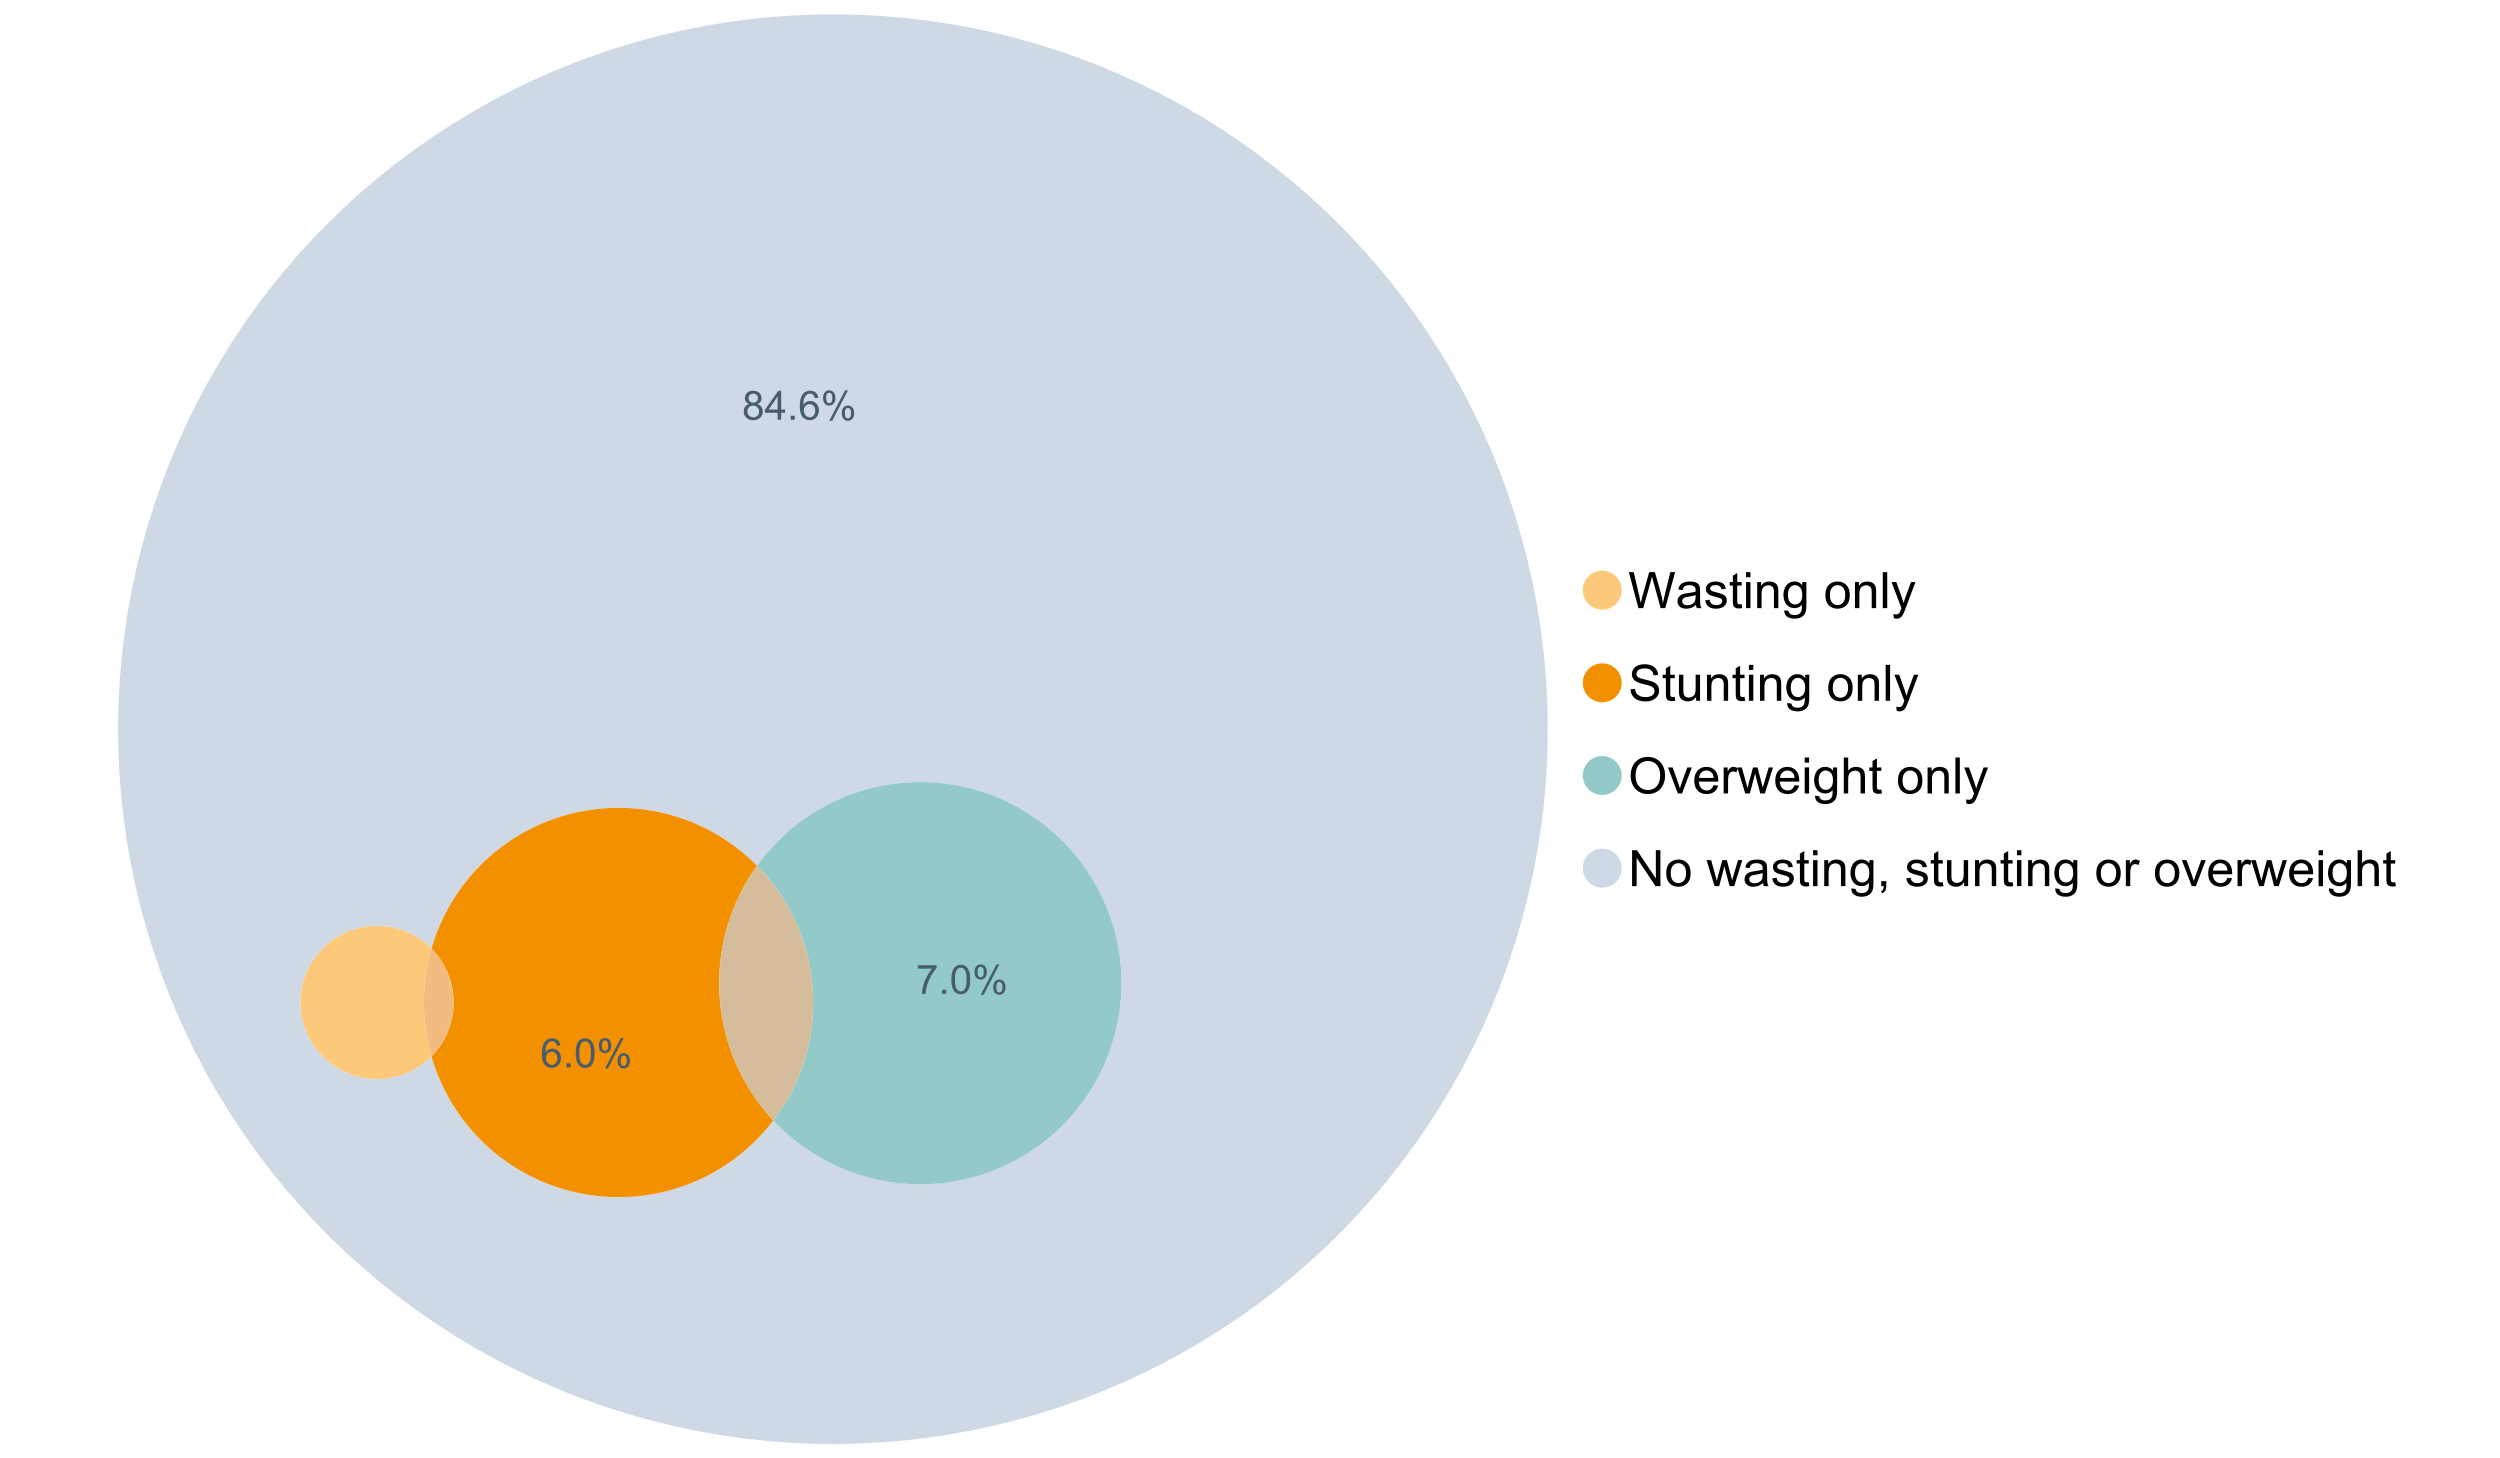 <?xml version="1.0" encoding="UTF-8"?>
<svg xmlns="http://www.w3.org/2000/svg" xmlns:xlink="http://www.w3.org/1999/xlink" width="1234.286pt" height="720pt" viewBox="0 0 1234.286 720" version="1.1">
<defs>
<g>
<symbol overflow="visible" id="glyph0-0">
<path style="stroke:none;" d="M 5.016 0 L 0.305 -17.758 L 2.715 -17.758 L 5.414 -6.117 C 5.703 -4.898 5.953 -3.688 6.164 -2.484 C 6.617 -4.379 6.883 -5.473 6.965 -5.766 L 10.344 -17.758 L 13.18 -17.758 L 15.723 -8.77 C 16.355 -6.539 16.816 -4.445 17.102 -2.484 C 17.324 -3.605 17.621 -4.891 17.988 -6.348 L 20.773 -17.758 L 23.133 -17.758 L 18.266 0 L 16 0 L 12.258 -13.527 C 11.941 -14.656 11.754 -15.352 11.699 -15.613 C 11.512 -14.797 11.34 -14.102 11.18 -13.527 L 7.414 0 Z M 5.016 0 "/>
</symbol>
<symbol overflow="visible" id="glyph0-1">
<path style="stroke:none;" d="M 10.027 -1.586 C 9.215 -0.898 8.438 -0.414 7.695 -0.133 C 6.945 0.148 6.145 0.285 5.293 0.289 C 3.875 0.285 2.789 -0.055 2.031 -0.746 C 1.27 -1.434 0.891 -2.316 0.895 -3.391 C 0.891 -4.02 1.035 -4.594 1.324 -5.117 C 1.613 -5.633 1.988 -6.051 2.453 -6.371 C 2.914 -6.684 3.438 -6.922 4.02 -7.086 C 4.449 -7.195 5.094 -7.305 5.961 -7.414 C 7.715 -7.617 9.012 -7.867 9.848 -8.164 C 9.852 -8.461 9.855 -8.652 9.859 -8.734 C 9.855 -9.621 9.648 -10.246 9.242 -10.609 C 8.68 -11.098 7.852 -11.344 6.758 -11.348 C 5.727 -11.344 4.969 -11.164 4.484 -10.809 C 3.992 -10.445 3.633 -9.809 3.402 -8.902 L 1.273 -9.191 C 1.461 -10.102 1.781 -10.84 2.227 -11.402 C 2.672 -11.965 3.312 -12.395 4.152 -12.699 C 4.992 -12.996 5.965 -13.148 7.074 -13.152 C 8.168 -13.148 9.062 -13.02 9.75 -12.766 C 10.438 -12.504 10.941 -12.18 11.266 -11.789 C 11.586 -11.398 11.812 -10.902 11.941 -10.309 C 12.012 -9.934 12.047 -9.266 12.051 -8.297 L 12.051 -5.391 C 12.047 -3.363 12.094 -2.078 12.191 -1.543 C 12.281 -1.004 12.465 -0.492 12.742 0 L 10.465 0 C 10.238 -0.453 10.09 -0.98 10.027 -1.586 Z M 9.848 -6.457 C 9.055 -6.133 7.867 -5.855 6.285 -5.633 C 5.387 -5.5 4.754 -5.355 4.383 -5.195 C 4.012 -5.031 3.723 -4.793 3.523 -4.484 C 3.32 -4.172 3.223 -3.828 3.223 -3.453 C 3.223 -2.867 3.441 -2.383 3.883 -1.996 C 4.32 -1.609 4.965 -1.418 5.812 -1.418 C 6.652 -1.418 7.398 -1.602 8.055 -1.969 C 8.707 -2.336 9.188 -2.836 9.496 -3.477 C 9.727 -3.965 9.844 -4.691 9.848 -5.656 Z M 9.848 -6.457 "/>
</symbol>
<symbol overflow="visible" id="glyph0-2">
<path style="stroke:none;" d="M 0.762 -3.84 L 2.918 -4.18 C 3.039 -3.312 3.375 -2.652 3.93 -2.191 C 4.48 -1.73 5.254 -1.5 6.25 -1.5 C 7.246 -1.5 7.988 -1.703 8.477 -2.113 C 8.961 -2.52 9.203 -3 9.207 -3.551 C 9.203 -4.043 8.988 -4.43 8.562 -4.711 C 8.258 -4.906 7.516 -5.152 6.336 -5.449 C 4.734 -5.852 3.625 -6.199 3.008 -6.496 C 2.387 -6.789 1.918 -7.199 1.602 -7.723 C 1.281 -8.242 1.125 -8.816 1.125 -9.449 C 1.125 -10.02 1.254 -10.551 1.52 -11.039 C 1.777 -11.527 2.137 -11.934 2.594 -12.258 C 2.93 -12.508 3.391 -12.719 3.977 -12.891 C 4.559 -13.062 5.188 -13.148 5.863 -13.152 C 6.867 -13.148 7.754 -13.004 8.52 -12.715 C 9.281 -12.426 9.844 -12.031 10.207 -11.535 C 10.57 -11.039 10.82 -10.375 10.961 -9.543 L 8.828 -9.254 C 8.73 -9.91 8.449 -10.426 7.988 -10.801 C 7.52 -11.168 6.863 -11.355 6.02 -11.359 C 5.016 -11.355 4.301 -11.191 3.875 -10.863 C 3.445 -10.531 3.234 -10.145 3.234 -9.703 C 3.234 -9.418 3.32 -9.16 3.5 -8.938 C 3.672 -8.699 3.953 -8.508 4.336 -8.355 C 4.555 -8.273 5.195 -8.086 6.262 -7.801 C 7.801 -7.387 8.875 -7.051 9.488 -6.789 C 10.094 -6.523 10.574 -6.141 10.922 -5.645 C 11.27 -5.141 11.441 -4.52 11.445 -3.777 C 11.441 -3.047 11.23 -2.363 10.809 -1.723 C 10.383 -1.082 9.773 -0.586 8.977 -0.234 C 8.176 0.113 7.27 0.285 6.262 0.289 C 4.586 0.285 3.312 -0.059 2.438 -0.75 C 1.562 -1.445 1.004 -2.473 0.762 -3.84 Z M 0.762 -3.84 "/>
</symbol>
<symbol overflow="visible" id="glyph0-3">
<path style="stroke:none;" d="M 6.395 -1.949 L 6.711 -0.023 C 6.094 0.102 5.547 0.164 5.062 0.168 C 4.27 0.164 3.652 0.043 3.219 -0.207 C 2.781 -0.453 2.477 -0.781 2.301 -1.191 C 2.121 -1.598 2.031 -2.457 2.035 -3.766 L 2.035 -11.168 L 0.438 -11.168 L 0.438 -12.863 L 2.035 -12.863 L 2.035 -16.047 L 4.203 -17.355 L 4.203 -12.863 L 6.395 -12.863 L 6.395 -11.168 L 4.203 -11.168 L 4.203 -3.645 C 4.199 -3.023 4.238 -2.621 4.316 -2.445 C 4.391 -2.266 4.516 -2.125 4.691 -2.023 C 4.863 -1.914 5.113 -1.863 5.438 -1.867 C 5.68 -1.863 5.996 -1.891 6.395 -1.949 Z M 6.395 -1.949 "/>
</symbol>
<symbol overflow="visible" id="glyph0-4">
<path style="stroke:none;" d="M 1.648 -15.25 L 1.648 -17.758 L 3.828 -17.758 L 3.828 -15.25 Z M 1.648 0 L 1.648 -12.863 L 3.828 -12.863 L 3.828 0 Z M 1.648 0 "/>
</symbol>
<symbol overflow="visible" id="glyph0-5">
<path style="stroke:none;" d="M 1.637 0 L 1.637 -12.863 L 3.598 -12.863 L 3.598 -11.035 C 4.543 -12.441 5.906 -13.148 7.691 -13.152 C 8.465 -13.148 9.176 -13.008 9.828 -12.734 C 10.477 -12.453 10.965 -12.09 11.289 -11.637 C 11.609 -11.184 11.836 -10.645 11.965 -10.027 C 12.043 -9.621 12.082 -8.918 12.086 -7.91 L 12.086 0 L 9.906 0 L 9.906 -7.824 C 9.902 -8.707 9.816 -9.371 9.652 -9.816 C 9.48 -10.254 9.18 -10.605 8.75 -10.871 C 8.312 -11.129 7.809 -11.262 7.23 -11.266 C 6.301 -11.262 5.5 -10.965 4.828 -10.379 C 4.152 -9.785 3.812 -8.668 3.816 -7.023 L 3.816 0 Z M 1.637 0 "/>
</symbol>
<symbol overflow="visible" id="glyph0-6">
<path style="stroke:none;" d="M 1.234 1.066 L 3.355 1.379 C 3.441 2.031 3.688 2.508 4.094 2.809 C 4.633 3.207 5.371 3.41 6.309 3.414 C 7.316 3.41 8.098 3.207 8.648 2.809 C 9.195 2.402 9.566 1.84 9.762 1.113 C 9.875 0.668 9.926 -0.262 9.918 -1.684 C 8.965 -0.559 7.777 0 6.359 0 C 4.586 0 3.219 -0.637 2.254 -1.914 C 1.281 -3.188 0.797 -4.719 0.801 -6.504 C 0.797 -7.73 1.02 -8.859 1.465 -9.898 C 1.91 -10.934 2.555 -11.738 3.398 -12.305 C 4.242 -12.867 5.23 -13.148 6.371 -13.152 C 7.887 -13.148 9.141 -12.535 10.125 -11.312 L 10.125 -12.863 L 12.137 -12.863 L 12.137 -1.742 C 12.133 0.258 11.93 1.672 11.523 2.512 C 11.113 3.344 10.469 4.004 9.586 4.492 C 8.703 4.973 7.613 5.215 6.324 5.219 C 4.785 5.215 3.547 4.871 2.602 4.184 C 1.656 3.492 1.199 2.453 1.234 1.066 Z M 3.039 -6.66 C 3.035 -4.969 3.371 -3.738 4.043 -2.965 C 4.715 -2.191 5.555 -1.805 6.566 -1.805 C 7.562 -1.805 8.402 -2.188 9.082 -2.961 C 9.762 -3.727 10.102 -4.938 10.102 -6.59 C 10.102 -8.16 9.75 -9.348 9.055 -10.148 C 8.352 -10.945 7.512 -11.344 6.527 -11.348 C 5.559 -11.344 4.734 -10.949 4.055 -10.168 C 3.375 -9.379 3.035 -8.211 3.039 -6.66 Z M 3.039 -6.66 "/>
</symbol>
<symbol overflow="visible" id="glyph0-7">
<path style="stroke:none;" d=""/>
</symbol>
<symbol overflow="visible" id="glyph0-8">
<path style="stroke:none;" d="M 0.824 -6.43 C 0.82 -8.809 1.48 -10.574 2.809 -11.723 C 3.91 -12.672 5.262 -13.148 6.855 -13.152 C 8.621 -13.148 10.066 -12.57 11.191 -11.414 C 12.312 -10.254 12.871 -8.652 12.875 -6.613 C 12.871 -4.953 12.625 -3.652 12.129 -2.707 C 11.633 -1.758 10.91 -1.02 9.961 -0.496 C 9.012 0.027 7.977 0.285 6.855 0.289 C 5.055 0.285 3.598 -0.289 2.488 -1.441 C 1.375 -2.594 0.82 -4.254 0.824 -6.43 Z M 3.062 -6.43 C 3.059 -4.781 3.418 -3.551 4.141 -2.73 C 4.855 -1.91 5.762 -1.5 6.855 -1.5 C 7.934 -1.5 8.832 -1.91 9.555 -2.734 C 10.27 -3.559 10.629 -4.816 10.633 -6.504 C 10.629 -8.094 10.266 -9.297 9.547 -10.117 C 8.82 -10.934 7.926 -11.344 6.855 -11.348 C 5.762 -11.344 4.855 -10.938 4.141 -10.125 C 3.418 -9.309 3.059 -8.074 3.062 -6.43 Z M 3.062 -6.43 "/>
</symbol>
<symbol overflow="visible" id="glyph0-9">
<path style="stroke:none;" d="M 1.586 0 L 1.586 -17.758 L 3.766 -17.758 L 3.766 0 Z M 1.586 0 "/>
</symbol>
<symbol overflow="visible" id="glyph0-10">
<path style="stroke:none;" d="M 1.539 4.953 L 1.297 2.906 C 1.77 3.035 2.188 3.098 2.543 3.102 C 3.027 3.098 3.414 3.02 3.703 2.859 C 3.992 2.695 4.23 2.469 4.422 2.18 C 4.555 1.961 4.777 1.418 5.086 0.559 C 5.125 0.434 5.188 0.258 5.281 0.023 L 0.398 -12.863 L 2.75 -12.863 L 5.426 -5.414 C 5.77 -4.469 6.078 -3.473 6.359 -2.434 C 6.605 -3.434 6.906 -4.414 7.254 -5.367 L 10.004 -12.863 L 12.184 -12.863 L 7.293 0.219 C 6.766 1.625 6.355 2.598 6.066 3.137 C 5.676 3.852 5.234 4.379 4.734 4.715 C 4.234 5.047 3.637 5.215 2.941 5.219 C 2.52 5.215 2.051 5.125 1.539 4.953 Z M 1.539 4.953 "/>
</symbol>
<symbol overflow="visible" id="glyph0-11">
<path style="stroke:none;" d="M 1.113 -5.703 L 3.332 -5.898 C 3.434 -5.008 3.676 -4.277 4.062 -3.711 C 4.445 -3.141 5.043 -2.684 5.852 -2.332 C 6.656 -1.98 7.562 -1.805 8.574 -1.805 C 9.465 -1.805 10.258 -1.938 10.949 -2.203 C 11.633 -2.469 12.145 -2.832 12.48 -3.301 C 12.816 -3.762 12.984 -4.27 12.984 -4.82 C 12.984 -5.375 12.82 -5.859 12.5 -6.277 C 12.172 -6.691 11.641 -7.043 10.902 -7.328 C 10.422 -7.512 9.367 -7.801 7.738 -8.191 C 6.105 -8.582 4.965 -8.949 4.312 -9.301 C 3.461 -9.742 2.828 -10.293 2.414 -10.953 C 2 -11.609 1.793 -12.348 1.793 -13.164 C 1.793 -14.059 2.047 -14.898 2.555 -15.68 C 3.062 -16.457 3.805 -17.047 4.785 -17.453 C 5.758 -17.855 6.844 -18.059 8.043 -18.059 C 9.355 -18.059 10.516 -17.844 11.523 -17.422 C 12.527 -16.996 13.301 -16.375 13.844 -15.551 C 14.383 -14.727 14.672 -13.793 14.715 -12.754 L 12.465 -12.586 C 12.34 -13.707 11.93 -14.555 11.234 -15.129 C 10.531 -15.699 9.5 -15.984 8.141 -15.988 C 6.715 -15.984 5.68 -15.723 5.031 -15.207 C 4.379 -14.684 4.055 -14.059 4.059 -13.324 C 4.055 -12.684 4.285 -12.156 4.746 -11.75 C 5.199 -11.336 6.379 -10.914 8.289 -10.484 C 10.199 -10.047 11.512 -9.672 12.223 -9.352 C 13.254 -8.875 14.016 -8.27 14.508 -7.539 C 15 -6.809 15.246 -5.969 15.25 -5.016 C 15.246 -4.07 14.977 -3.18 14.438 -2.344 C 13.895 -1.508 13.117 -0.855 12.105 -0.391 C 11.09 0.074 9.949 0.305 8.684 0.305 C 7.074 0.305 5.727 0.07 4.645 -0.398 C 3.555 -0.867 2.703 -1.57 2.09 -2.512 C 1.469 -3.453 1.145 -4.516 1.113 -5.703 Z M 1.113 -5.703 "/>
</symbol>
<symbol overflow="visible" id="glyph0-12">
<path style="stroke:none;" d="M 10.066 0 L 10.066 -1.891 C 9.062 -0.438 7.699 0.285 5.984 0.289 C 5.219 0.285 4.512 0.145 3.855 -0.145 C 3.199 -0.434 2.711 -0.801 2.391 -1.242 C 2.07 -1.68 1.844 -2.219 1.719 -2.859 C 1.625 -3.285 1.582 -3.961 1.586 -4.895 L 1.586 -12.863 L 3.766 -12.863 L 3.766 -5.73 C 3.762 -4.59 3.805 -3.82 3.898 -3.426 C 4.031 -2.852 4.324 -2.402 4.77 -2.074 C 5.215 -1.746 5.762 -1.582 6.418 -1.586 C 7.07 -1.582 7.688 -1.75 8.262 -2.09 C 8.832 -2.422 9.234 -2.879 9.477 -3.457 C 9.711 -4.035 9.832 -4.871 9.836 -5.973 L 9.836 -12.863 L 12.016 -12.863 L 12.016 0 Z M 10.066 0 "/>
</symbol>
<symbol overflow="visible" id="glyph0-13">
<path style="stroke:none;" d="M 1.199 -8.648 C 1.195 -11.594 1.984 -13.898 3.57 -15.57 C 5.148 -17.234 7.195 -18.07 9.703 -18.07 C 11.34 -18.07 12.816 -17.676 14.133 -16.895 C 15.449 -16.109 16.453 -15.02 17.145 -13.621 C 17.832 -12.219 18.176 -10.629 18.18 -8.855 C 18.176 -7.051 17.812 -5.441 17.09 -4.02 C 16.359 -2.598 15.328 -1.52 14 -0.793 C 12.664 -0.059 11.23 0.305 9.691 0.305 C 8.02 0.305 6.523 -0.098 5.207 -0.906 C 3.891 -1.715 2.895 -2.816 2.215 -4.215 C 1.535 -5.605 1.195 -7.086 1.199 -8.648 Z M 3.621 -8.613 C 3.621 -6.473 4.195 -4.785 5.348 -3.555 C 6.496 -2.32 7.938 -1.703 9.676 -1.707 C 11.441 -1.703 12.898 -2.324 14.043 -3.57 C 15.184 -4.812 15.754 -6.578 15.758 -8.867 C 15.754 -10.309 15.512 -11.57 15.023 -12.652 C 14.535 -13.727 13.82 -14.562 12.879 -15.156 C 11.938 -15.746 10.883 -16.043 9.715 -16.047 C 8.051 -16.043 6.617 -15.473 5.418 -14.332 C 4.219 -13.191 3.621 -11.285 3.621 -8.613 Z M 3.621 -8.613 "/>
</symbol>
<symbol overflow="visible" id="glyph0-14">
<path style="stroke:none;" d="M 5.207 0 L 0.316 -12.863 L 2.617 -12.863 L 5.379 -5.16 C 5.676 -4.328 5.949 -3.465 6.203 -2.566 C 6.395 -3.246 6.664 -4.062 7.012 -5.016 L 9.871 -12.863 L 12.113 -12.863 L 7.242 0 Z M 5.207 0 "/>
</symbol>
<symbol overflow="visible" id="glyph0-15">
<path style="stroke:none;" d="M 10.441 -4.141 L 12.695 -3.863 C 12.336 -2.543 11.676 -1.523 10.719 -0.801 C 9.754 -0.074 8.527 0.285 7.039 0.289 C 5.152 0.285 3.66 -0.289 2.562 -1.445 C 1.457 -2.602 0.906 -4.227 0.91 -6.324 C 0.906 -8.484 1.465 -10.164 2.578 -11.359 C 3.691 -12.551 5.137 -13.148 6.914 -13.152 C 8.633 -13.148 10.035 -12.562 11.129 -11.395 C 12.215 -10.223 12.762 -8.578 12.766 -6.457 C 12.762 -6.324 12.758 -6.129 12.754 -5.875 L 3.16 -5.875 C 3.238 -4.457 3.641 -3.375 4.359 -2.625 C 5.078 -1.875 5.973 -1.5 7.051 -1.5 C 7.848 -1.5 8.531 -1.707 9.098 -2.129 C 9.66 -2.547 10.109 -3.219 10.441 -4.141 Z M 3.281 -7.668 L 10.465 -7.668 C 10.367 -8.746 10.09 -9.559 9.641 -10.102 C 8.941 -10.938 8.043 -11.355 6.941 -11.359 C 5.938 -11.355 5.094 -11.02 4.414 -10.355 C 3.727 -9.684 3.352 -8.789 3.281 -7.668 Z M 3.281 -7.668 "/>
</symbol>
<symbol overflow="visible" id="glyph0-16">
<path style="stroke:none;" d="M 1.609 0 L 1.609 -12.863 L 3.574 -12.863 L 3.574 -10.914 C 4.074 -11.824 4.535 -12.426 4.961 -12.715 C 5.383 -13.004 5.848 -13.148 6.359 -13.152 C 7.09 -13.148 7.836 -12.914 8.598 -12.453 L 7.848 -10.43 C 7.312 -10.742 6.781 -10.898 6.25 -10.902 C 5.77 -10.898 5.34 -10.754 4.965 -10.469 C 4.582 -10.18 4.312 -9.781 4.156 -9.277 C 3.91 -8.496 3.789 -7.648 3.793 -6.734 L 3.793 0 Z M 1.609 0 "/>
</symbol>
<symbol overflow="visible" id="glyph0-17">
<path style="stroke:none;" d="M 4.008 0 L 0.074 -12.863 L 2.324 -12.863 L 4.371 -5.438 L 5.137 -2.676 C 5.164 -2.812 5.387 -3.695 5.801 -5.328 L 7.848 -12.863 L 10.09 -12.863 L 12.016 -5.402 L 12.656 -2.941 L 13.395 -5.426 L 15.602 -12.863 L 17.719 -12.863 L 13.699 0 L 11.434 0 L 9.387 -7.703 L 8.891 -9.895 L 6.285 0 Z M 4.008 0 "/>
</symbol>
<symbol overflow="visible" id="glyph0-18">
<path style="stroke:none;" d="M 1.637 0 L 1.637 -17.758 L 3.816 -17.758 L 3.816 -11.387 C 4.828 -12.559 6.113 -13.148 7.668 -13.152 C 8.617 -13.148 9.445 -12.961 10.148 -12.59 C 10.852 -12.211 11.352 -11.691 11.656 -11.031 C 11.957 -10.367 12.109 -9.406 12.113 -8.152 L 12.113 0 L 9.934 0 L 9.934 -8.152 C 9.93 -9.238 9.695 -10.031 9.223 -10.531 C 8.75 -11.023 8.082 -11.273 7.219 -11.277 C 6.57 -11.273 5.961 -11.105 5.395 -10.773 C 4.824 -10.434 4.418 -9.98 4.18 -9.41 C 3.934 -8.836 3.812 -8.043 3.816 -7.039 L 3.816 0 Z M 1.637 0 "/>
</symbol>
<symbol overflow="visible" id="glyph0-19">
<path style="stroke:none;" d="M 1.891 0 L 1.891 -17.758 L 4.301 -17.758 L 13.625 -3.816 L 13.625 -17.758 L 15.879 -17.758 L 15.879 0 L 13.469 0 L 4.141 -13.953 L 4.141 0 Z M 1.891 0 "/>
</symbol>
<symbol overflow="visible" id="glyph0-20">
<path style="stroke:none;" d="M 2.203 0 L 2.203 -2.484 L 4.688 -2.484 L 4.688 0 C 4.688 0.91 4.523 1.645 4.203 2.207 C 3.875 2.766 3.363 3.199 2.664 3.512 L 2.059 2.578 C 2.516 2.375 2.855 2.078 3.074 1.688 C 3.289 1.297 3.41 0.734 3.441 0 Z M 2.203 0 "/>
</symbol>
<symbol overflow="visible" id="glyph1-0">
<path style="stroke:none;" d="M 3.523 -7.742 C 2.793 -8.004 2.254 -8.383 1.906 -8.879 C 1.555 -9.371 1.383 -9.965 1.383 -10.652 C 1.383 -11.691 1.754 -12.562 2.5 -13.273 C 3.246 -13.977 4.242 -14.332 5.484 -14.336 C 6.727 -14.332 7.727 -13.969 8.492 -13.25 C 9.25 -12.523 9.633 -11.645 9.633 -10.605 C 9.633 -9.941 9.457 -9.363 9.109 -8.875 C 8.762 -8.383 8.234 -8.004 7.527 -7.742 C 8.402 -7.453 9.07 -6.992 9.527 -6.359 C 9.984 -5.719 10.211 -4.961 10.215 -4.082 C 10.211 -2.859 9.781 -1.832 8.918 -1.004 C 8.055 -0.172 6.918 0.238 5.512 0.242 C 4.102 0.238 2.965 -0.176 2.102 -1.008 C 1.238 -1.84 0.809 -2.879 0.809 -4.129 C 0.809 -5.055 1.043 -5.832 1.512 -6.461 C 1.98 -7.086 2.648 -7.512 3.523 -7.742 Z M 3.176 -10.711 C 3.176 -10.035 3.391 -9.48 3.828 -9.055 C 4.258 -8.625 4.824 -8.414 5.523 -8.414 C 6.195 -8.414 6.746 -8.625 7.18 -9.051 C 7.609 -9.477 7.828 -9.996 7.828 -10.613 C 7.828 -11.254 7.605 -11.797 7.16 -12.234 C 6.715 -12.672 6.16 -12.891 5.504 -12.895 C 4.832 -12.891 4.277 -12.676 3.836 -12.25 C 3.395 -11.82 3.176 -11.309 3.176 -10.711 Z M 2.609 -4.121 C 2.605 -3.617 2.727 -3.133 2.965 -2.668 C 3.199 -2.199 3.551 -1.84 4.02 -1.582 C 4.488 -1.324 4.992 -1.195 5.531 -1.199 C 6.367 -1.195 7.059 -1.465 7.605 -2.004 C 8.148 -2.543 8.418 -3.227 8.422 -4.062 C 8.418 -4.902 8.137 -5.602 7.578 -6.156 C 7.016 -6.707 6.316 -6.984 5.473 -6.984 C 4.645 -6.984 3.961 -6.711 3.422 -6.164 C 2.879 -5.617 2.605 -4.934 2.609 -4.121 Z M 2.609 -4.121 "/>
</symbol>
<symbol overflow="visible" id="glyph1-1">
<path style="stroke:none;" d="M 6.445 0 L 6.445 -3.418 L 0.254 -3.418 L 0.254 -5.023 L 6.77 -14.277 L 8.199 -14.277 L 8.199 -5.023 L 10.129 -5.023 L 10.129 -3.418 L 8.199 -3.418 L 8.199 0 Z M 6.445 -5.023 L 6.445 -11.461 L 1.977 -5.023 Z M 6.445 -5.023 "/>
</symbol>
<symbol overflow="visible" id="glyph1-2">
<path style="stroke:none;" d="M 1.812 0 L 1.812 -1.996 L 3.809 -1.996 L 3.809 0 Z M 1.812 0 "/>
</symbol>
<symbol overflow="visible" id="glyph1-3">
<path style="stroke:none;" d="M 9.922 -10.781 L 8.18 -10.645 C 8.023 -11.328 7.801 -11.828 7.52 -12.145 C 7.043 -12.641 6.461 -12.891 5.766 -12.895 C 5.203 -12.891 4.711 -12.734 4.293 -12.426 C 3.742 -12.023 3.309 -11.438 2.988 -10.664 C 2.668 -9.891 2.5 -8.789 2.492 -7.363 C 2.91 -8.004 3.426 -8.48 4.039 -8.793 C 4.648 -9.102 5.289 -9.258 5.961 -9.262 C 7.125 -9.258 8.121 -8.828 8.941 -7.969 C 9.762 -7.109 10.172 -5.996 10.176 -4.637 C 10.172 -3.738 9.98 -2.906 9.598 -2.137 C 9.211 -1.367 8.68 -0.777 8.004 -0.371 C 7.328 0.039 6.562 0.238 5.707 0.242 C 4.246 0.238 3.055 -0.293 2.133 -1.367 C 1.211 -2.438 0.75 -4.211 0.75 -6.68 C 0.75 -9.438 1.258 -11.441 2.277 -12.699 C 3.164 -13.785 4.363 -14.332 5.871 -14.336 C 6.996 -14.332 7.914 -14.016 8.633 -13.391 C 9.348 -12.758 9.777 -11.891 9.922 -10.781 Z M 2.766 -4.625 C 2.766 -4.016 2.891 -3.438 3.148 -2.891 C 3.402 -2.336 3.762 -1.918 4.227 -1.633 C 4.684 -1.34 5.168 -1.195 5.676 -1.199 C 6.414 -1.195 7.051 -1.492 7.586 -2.094 C 8.117 -2.688 8.383 -3.5 8.387 -4.527 C 8.383 -5.512 8.121 -6.289 7.598 -6.859 C 7.07 -7.426 6.406 -7.711 5.609 -7.711 C 4.812 -7.711 4.141 -7.426 3.594 -6.859 C 3.039 -6.289 2.766 -5.543 2.766 -4.625 Z M 2.766 -4.625 "/>
</symbol>
<symbol overflow="visible" id="glyph1-4">
<path style="stroke:none;" d="M 1.16 -10.848 C 1.16 -11.863 1.414 -12.73 1.93 -13.449 C 2.438 -14.16 3.184 -14.52 4.16 -14.52 C 5.055 -14.52 5.793 -14.199 6.383 -13.559 C 6.969 -12.918 7.266 -11.977 7.266 -10.742 C 7.266 -9.531 6.969 -8.602 6.375 -7.949 C 5.781 -7.297 5.047 -6.973 4.18 -6.973 C 3.312 -6.973 2.594 -7.293 2.02 -7.938 C 1.445 -8.578 1.16 -9.547 1.16 -10.848 Z M 4.207 -13.312 C 3.77 -13.312 3.406 -13.121 3.121 -12.746 C 2.828 -12.367 2.684 -11.676 2.688 -10.672 C 2.684 -9.754 2.828 -9.109 3.125 -8.738 C 3.414 -8.363 3.777 -8.18 4.207 -8.18 C 4.648 -8.18 5.012 -8.367 5.301 -8.742 C 5.586 -9.117 5.73 -9.805 5.734 -10.809 C 5.73 -11.727 5.586 -12.375 5.297 -12.75 C 5.004 -13.125 4.641 -13.312 4.207 -13.312 Z M 4.215 0.527 L 12.027 -14.52 L 13.449 -14.52 L 5.668 0.527 Z M 10.391 -3.352 C 10.387 -4.375 10.645 -5.242 11.16 -5.953 C 11.672 -6.664 12.418 -7.02 13.398 -7.02 C 14.293 -7.02 15.035 -6.699 15.625 -6.059 C 16.211 -5.418 16.504 -4.477 16.508 -3.242 C 16.504 -2.031 16.207 -1.102 15.613 -0.449 C 15.016 0.203 14.281 0.527 13.41 0.527 C 12.543 0.527 11.824 0.207 11.25 -0.441 C 10.676 -1.082 10.387 -2.055 10.391 -3.352 Z M 13.449 -5.812 C 13.004 -5.812 12.641 -5.621 12.352 -5.246 C 12.062 -4.867 11.918 -4.18 11.918 -3.176 C 11.918 -2.266 12.062 -1.621 12.355 -1.246 C 12.648 -0.867 13.008 -0.68 13.438 -0.684 C 13.883 -0.68 14.254 -0.867 14.543 -1.246 C 14.832 -1.621 14.977 -2.309 14.977 -3.312 C 14.977 -4.23 14.828 -4.879 14.539 -5.254 C 14.242 -5.625 13.879 -5.812 13.449 -5.812 Z M 13.449 -5.812 "/>
</symbol>
<symbol overflow="visible" id="glyph1-5">
<path style="stroke:none;" d="M 0.828 -7.039 C 0.824 -8.727 1 -10.086 1.348 -11.117 C 1.695 -12.141 2.211 -12.934 2.898 -13.496 C 3.582 -14.051 4.445 -14.332 5.484 -14.336 C 6.25 -14.332 6.922 -14.176 7.5 -13.871 C 8.078 -13.559 8.555 -13.117 8.93 -12.539 C 9.305 -11.957 9.598 -11.246 9.816 -10.414 C 10.027 -9.578 10.137 -8.453 10.137 -7.039 C 10.137 -5.359 9.965 -4.008 9.621 -2.984 C 9.277 -1.953 8.762 -1.16 8.078 -0.598 C 7.391 -0.039 6.527 0.238 5.484 0.242 C 4.105 0.238 3.023 -0.25 2.238 -1.238 C 1.297 -2.422 0.824 -4.355 0.828 -7.039 Z M 2.629 -7.039 C 2.625 -4.691 2.898 -3.133 3.449 -2.359 C 3.996 -1.582 4.676 -1.195 5.484 -1.199 C 6.289 -1.195 6.965 -1.586 7.512 -2.367 C 8.059 -3.145 8.332 -4.699 8.336 -7.039 C 8.332 -9.387 8.059 -10.949 7.512 -11.723 C 6.965 -12.492 6.281 -12.879 5.465 -12.883 C 4.656 -12.879 4.012 -12.539 3.535 -11.863 C 2.926 -10.988 2.625 -9.379 2.629 -7.039 Z M 2.629 -7.039 "/>
</symbol>
<symbol overflow="visible" id="glyph1-6">
<path style="stroke:none;" d="M 0.945 -12.406 L 0.945 -14.09 L 10.188 -14.09 L 10.188 -12.727 C 9.277 -11.758 8.375 -10.473 7.484 -8.871 C 6.586 -7.266 5.898 -5.617 5.414 -3.926 C 5.062 -2.73 4.836 -1.422 4.742 0 L 2.941 0 C 2.957 -1.121 3.176 -2.477 3.602 -4.07 C 4.02 -5.66 4.625 -7.195 5.418 -8.672 C 6.203 -10.148 7.043 -11.391 7.938 -12.406 Z M 0.945 -12.406 "/>
</symbol>
</g>
</defs>
<g id="surface61320">
<path style=" stroke:none;fill-rule:nonzero;fill:rgb(98.824%,78.824%,47.843%);fill-opacity:1;" d="M 800.672 291.367 C 800.672 296.676 796.367 300.98 791.059 300.98 C 785.75 300.98 781.445 296.676 781.445 291.367 C 781.445 286.055 785.75 281.75 791.059 281.75 C 796.367 281.75 800.672 286.055 800.672 291.367 "/>
<g style="fill:rgb(0%,0%,0%);fill-opacity:1;">
  <use xlink:href="#glyph0-0" x="803.891" y="300.242"/>
  <use xlink:href="#glyph0-1" x="827.303" y="300.242"/>
  <use xlink:href="#glyph0-2" x="841.099" y="300.242"/>
  <use xlink:href="#glyph0-3" x="853.502" y="300.242"/>
  <use xlink:href="#glyph0-4" x="860.394" y="300.242"/>
  <use xlink:href="#glyph0-5" x="865.905" y="300.242"/>
  <use xlink:href="#glyph0-6" x="879.7" y="300.242"/>
  <use xlink:href="#glyph0-7" x="893.496" y="300.242"/>
  <use xlink:href="#glyph0-8" x="900.388" y="300.242"/>
  <use xlink:href="#glyph0-5" x="914.183" y="300.242"/>
  <use xlink:href="#glyph0-9" x="927.979" y="300.242"/>
  <use xlink:href="#glyph0-10" x="933.49" y="300.242"/>
</g>
<path style=" stroke:none;fill-rule:nonzero;fill:rgb(95.294%,56.471%,0%);fill-opacity:1;" d="M 800.672 337.121 C 800.672 342.434 796.367 346.738 791.059 346.738 C 785.75 346.738 781.445 342.434 781.445 337.121 C 781.445 331.812 785.75 327.508 791.059 327.508 C 796.367 327.508 800.672 331.812 800.672 337.121 "/>
<g style="fill:rgb(0%,0%,0%);fill-opacity:1;">
  <use xlink:href="#glyph0-11" x="803.891" y="346"/>
  <use xlink:href="#glyph0-3" x="820.436" y="346"/>
  <use xlink:href="#glyph0-12" x="827.328" y="346"/>
  <use xlink:href="#glyph0-5" x="841.123" y="346"/>
  <use xlink:href="#glyph0-3" x="854.919" y="346"/>
  <use xlink:href="#glyph0-4" x="861.811" y="346"/>
  <use xlink:href="#glyph0-5" x="867.322" y="346"/>
  <use xlink:href="#glyph0-6" x="881.117" y="346"/>
  <use xlink:href="#glyph0-7" x="894.913" y="346"/>
  <use xlink:href="#glyph0-8" x="901.805" y="346"/>
  <use xlink:href="#glyph0-5" x="915.6" y="346"/>
  <use xlink:href="#glyph0-9" x="929.396" y="346"/>
  <use xlink:href="#glyph0-10" x="934.907" y="346"/>
</g>
<path style=" stroke:none;fill-rule:nonzero;fill:rgb(57.647%,79.216%,78.824%);fill-opacity:1;" d="M 800.672 382.879 C 800.672 388.188 796.367 392.492 791.059 392.492 C 785.75 392.492 781.445 388.188 781.445 382.879 C 781.445 377.566 785.75 373.262 791.059 373.262 C 796.367 373.262 800.672 377.566 800.672 382.879 "/>
<g style="fill:rgb(0%,0%,0%);fill-opacity:1;">
  <use xlink:href="#glyph0-13" x="803.891" y="391.758"/>
  <use xlink:href="#glyph0-14" x="823.185" y="391.758"/>
  <use xlink:href="#glyph0-15" x="835.588" y="391.758"/>
  <use xlink:href="#glyph0-16" x="849.384" y="391.758"/>
  <use xlink:href="#glyph0-17" x="857.644" y="391.758"/>
  <use xlink:href="#glyph0-15" x="875.558" y="391.758"/>
  <use xlink:href="#glyph0-4" x="889.354" y="391.758"/>
  <use xlink:href="#glyph0-6" x="894.865" y="391.758"/>
  <use xlink:href="#glyph0-18" x="908.66" y="391.758"/>
  <use xlink:href="#glyph0-3" x="922.456" y="391.758"/>
  <use xlink:href="#glyph0-7" x="929.348" y="391.758"/>
  <use xlink:href="#glyph0-8" x="936.239" y="391.758"/>
  <use xlink:href="#glyph0-5" x="950.035" y="391.758"/>
  <use xlink:href="#glyph0-9" x="963.831" y="391.758"/>
  <use xlink:href="#glyph0-10" x="969.342" y="391.758"/>
</g>
<path style=" stroke:none;fill-rule:nonzero;fill:rgb(81.176%,85.098%,89.804%);fill-opacity:1;" d="M 800.672 428.633 C 800.672 433.945 796.367 438.25 791.059 438.25 C 785.75 438.25 781.445 433.945 781.445 428.633 C 781.445 423.324 785.75 419.02 791.059 419.02 C 796.367 419.02 800.672 423.324 800.672 428.633 "/>
<g style="fill:rgb(0%,0%,0%);fill-opacity:1;">
  <use xlink:href="#glyph0-19" x="803.891" y="437.512"/>
  <use xlink:href="#glyph0-8" x="821.804" y="437.512"/>
  <use xlink:href="#glyph0-7" x="835.6" y="437.512"/>
  <use xlink:href="#glyph0-17" x="842.492" y="437.512"/>
  <use xlink:href="#glyph0-1" x="860.406" y="437.512"/>
  <use xlink:href="#glyph0-2" x="874.201" y="437.512"/>
  <use xlink:href="#glyph0-3" x="886.604" y="437.512"/>
  <use xlink:href="#glyph0-4" x="893.496" y="437.512"/>
  <use xlink:href="#glyph0-5" x="899.007" y="437.512"/>
  <use xlink:href="#glyph0-6" x="912.803" y="437.512"/>
  <use xlink:href="#glyph0-20" x="926.598" y="437.512"/>
  <use xlink:href="#glyph0-7" x="933.49" y="437.512"/>
  <use xlink:href="#glyph0-2" x="940.382" y="437.512"/>
  <use xlink:href="#glyph0-3" x="952.785" y="437.512"/>
  <use xlink:href="#glyph0-12" x="959.676" y="437.512"/>
  <use xlink:href="#glyph0-5" x="973.472" y="437.512"/>
  <use xlink:href="#glyph0-3" x="987.268" y="437.512"/>
  <use xlink:href="#glyph0-4" x="994.159" y="437.512"/>
  <use xlink:href="#glyph0-5" x="999.67" y="437.512"/>
  <use xlink:href="#glyph0-6" x="1013.466" y="437.512"/>
  <use xlink:href="#glyph0-7" x="1027.262" y="437.512"/>
  <use xlink:href="#glyph0-8" x="1034.154" y="437.512"/>
  <use xlink:href="#glyph0-16" x="1047.949" y="437.512"/>
  <use xlink:href="#glyph0-7" x="1056.21" y="437.512"/>
  <use xlink:href="#glyph0-8" x="1063.101" y="437.512"/>
  <use xlink:href="#glyph0-14" x="1076.897" y="437.512"/>
  <use xlink:href="#glyph0-15" x="1089.3" y="437.512"/>
  <use xlink:href="#glyph0-16" x="1103.096" y="437.512"/>
  <use xlink:href="#glyph0-17" x="1111.356" y="437.512"/>
  <use xlink:href="#glyph0-15" x="1129.27" y="437.512"/>
  <use xlink:href="#glyph0-4" x="1143.065" y="437.512"/>
  <use xlink:href="#glyph0-6" x="1148.576" y="437.512"/>
  <use xlink:href="#glyph0-18" x="1162.372" y="437.512"/>
  <use xlink:href="#glyph0-3" x="1176.168" y="437.512"/>
</g>
<path style=" stroke:none;fill-rule:nonzero;fill:rgb(81.176%,85.098%,89.804%);fill-opacity:1;" d="M 424.879 712.676 L 436.004 712.07 L 447.105 711.113 L 458.172 709.805 L 469.191 708.148 L 480.152 706.145 L 491.047 703.797 L 501.859 701.105 L 512.582 698.074 L 523.207 694.707 L 533.715 691.004 L 544.105 686.973 L 554.359 682.613 L 564.473 677.934 L 574.434 672.938 L 584.23 667.629 L 593.855 662.016 L 603.301 656.098 L 612.551 649.887 L 621.602 643.387 L 630.445 636.605 L 639.066 629.547 L 647.461 622.219 L 655.621 614.633 L 663.539 606.789 L 671.203 598.703 L 678.609 590.375 L 685.75 581.82 L 692.613 573.043 L 699.199 564.055 L 705.496 554.859 L 711.504 545.473 L 717.207 535.902 L 722.609 526.156 L 727.699 516.242 L 732.473 506.176 L 736.93 495.961 L 741.059 485.609 L 744.859 475.137 L 748.328 464.547 L 751.461 453.852 L 754.254 443.062 L 756.703 432.195 L 758.812 421.25 L 760.57 410.25 L 761.984 399.195 L 763.047 388.102 L 763.758 376.98 L 764.117 365.844 L 764.125 354.703 L 763.785 343.562 L 763.09 332.441 L 762.043 321.348 L 760.648 310.293 L 758.906 299.285 L 756.816 288.34 L 754.379 277.469 L 751.605 266.676 L 748.488 255.977 L 745.035 245.383 L 741.25 234.898 L 737.137 224.543 L 732.699 214.324 L 727.941 204.246 L 722.867 194.328 L 717.48 184.57 L 711.789 174.992 L 705.801 165.594 L 699.516 156.391 L 692.945 147.395 L 686.094 138.605 L 678.965 130.039 L 671.574 121.699 L 663.922 113.602 L 656.016 105.746 L 647.867 98.145 L 639.484 90.805 L 630.871 83.734 L 622.039 76.938 L 613 70.422 L 603.758 64.199 L 594.324 58.27 L 584.707 52.637 L 574.918 47.316 L 564.965 42.305 L 554.859 37.609 L 544.609 33.234 L 534.227 29.188 L 523.723 25.469 L 513.105 22.082 L 502.387 19.035 L 491.578 16.328 L 480.691 13.961 L 469.73 11.941 L 458.715 10.27 L 447.648 8.945 L 436.551 7.969 L 425.426 7.344 L 414.285 7.07 L 403.141 7.152 L 392.008 7.582 L 380.891 8.363 L 369.805 9.496 L 358.762 10.98 L 347.77 12.809 L 336.84 14.988 L 325.984 17.508 L 315.215 20.367 L 304.543 23.566 L 293.977 27.105 L 283.523 30.973 L 273.199 35.168 L 263.016 39.688 L 252.977 44.523 L 243.098 49.676 L 233.383 55.141 L 223.848 60.906 L 214.5 66.969 L 205.348 73.324 L 196.402 79.969 L 187.668 86.891 L 179.156 94.082 L 170.879 101.543 L 162.84 109.258 L 155.047 117.223 L 147.512 125.434 L 140.238 133.875 L 133.234 142.543 L 126.508 151.426 L 120.066 160.516 L 113.914 169.809 L 108.059 179.289 L 102.504 188.949 L 97.258 198.781 L 92.324 208.773 L 87.711 218.914 L 83.418 229.199 L 79.449 239.613 L 75.816 250.145 L 72.516 260.789 L 69.551 271.531 L 66.93 282.359 L 64.648 293.27 L 62.715 304.242 L 61.129 315.273 L 59.891 326.348 L 59.004 337.453 L 58.469 348.586 L 58.285 359.727 L 58.453 370.867 L 58.969 382 L 59.84 393.109 L 61.062 404.184 L 62.629 415.219 L 64.547 426.195 L 66.809 437.105 L 69.414 447.941 L 72.363 458.688 L 75.645 469.336 L 79.266 479.875 L 83.215 490.293 L 87.492 500.582 L 92.09 510.734 L 97.008 520.734 L 102.238 530.574 L 107.777 540.242 L 113.617 549.73 L 119.758 559.031 L 126.184 568.133 L 132.898 577.027 L 139.887 585.707 L 147.148 594.16 L 154.672 602.379 L 162.449 610.359 L 170.477 618.086 L 178.746 625.559 L 187.246 632.766 L 195.969 639.699 L 204.906 646.355 L 214.047 652.727 L 223.387 658.805 L 232.914 664.586 L 242.617 670.062 L 252.488 675.23 L 262.52 680.086 L 272.699 684.621 L 283.016 688.832 L 293.461 692.715 L 304.023 696.266 L 314.691 699.484 L 325.457 702.359 L 336.305 704.898 L 347.23 707.09 L 358.219 708.938 L 369.262 710.438 L 380.348 711.586 L 391.461 712.387 L 402.594 712.836 L 413.738 712.934 Z M 303.016 591.016 L 299.984 590.895 L 296.961 590.676 L 293.941 590.363 L 290.934 589.953 L 287.941 589.453 L 284.969 588.855 L 282.012 588.164 L 279.082 587.379 L 276.176 586.504 L 273.301 585.535 L 270.457 584.48 L 267.648 583.332 L 264.875 582.098 L 262.145 580.777 L 259.457 579.367 L 256.812 577.879 L 254.219 576.305 L 251.676 574.648 L 249.188 572.914 L 246.754 571.102 L 244.379 569.211 L 242.062 567.25 L 239.812 565.215 L 237.629 563.113 L 235.508 560.938 L 233.461 558.699 L 231.484 556.398 L 229.582 554.035 L 227.754 551.613 L 226 549.137 L 224.332 546.602 L 222.738 544.02 L 221.23 541.387 L 219.809 538.707 L 218.469 535.984 L 217.215 533.223 L 216.051 530.418 L 214.977 527.582 L 213.992 524.711 L 213.098 521.812 L 213.02 521.527 L 212.328 522.215 L 211.453 523.027 L 210.555 523.809 L 209.629 524.566 L 208.684 525.293 L 207.715 525.988 L 206.723 526.652 L 205.711 527.289 L 204.68 527.891 L 203.633 528.457 L 202.566 528.992 L 201.48 529.496 L 200.383 529.961 L 199.27 530.395 L 198.145 530.789 L 197.008 531.148 L 195.859 531.477 L 194.699 531.762 L 193.535 532.016 L 192.359 532.23 L 191.18 532.406 L 189.992 532.547 L 188.805 532.648 L 187.613 532.715 L 186.422 532.742 L 185.227 532.73 L 184.035 532.684 L 182.844 532.598 L 181.656 532.473 L 180.473 532.312 L 179.297 532.117 L 178.125 531.879 L 176.965 531.609 L 175.812 531.301 L 174.668 530.957 L 173.539 530.574 L 172.418 530.16 L 171.312 529.707 L 170.223 529.223 L 169.148 528.703 L 168.094 528.148 L 167.055 527.562 L 166.031 526.945 L 165.031 526.293 L 164.055 525.609 L 163.098 524.898 L 162.16 524.156 L 161.25 523.383 L 160.367 522.582 L 159.508 521.754 L 158.672 520.902 L 157.867 520.02 L 157.09 519.113 L 156.34 518.184 L 155.621 517.234 L 154.934 516.258 L 154.277 515.262 L 153.648 514.246 L 153.059 513.211 L 152.496 512.156 L 151.969 511.086 L 151.477 509.996 L 151.02 508.895 L 150.598 507.781 L 150.207 506.652 L 149.855 505.512 L 149.543 504.359 L 149.262 503.199 L 149.02 502.031 L 148.816 500.855 L 148.648 499.672 L 148.516 498.488 L 148.422 497.297 L 148.367 496.105 L 148.348 494.91 L 148.367 493.719 L 148.426 492.527 L 148.52 491.336 L 148.652 490.148 L 148.824 488.969 L 149.031 487.793 L 149.273 486.625 L 149.555 485.465 L 149.875 484.316 L 150.227 483.176 L 150.617 482.047 L 151.043 480.93 L 151.5 479.828 L 151.996 478.742 L 152.523 477.672 L 153.086 476.621 L 153.68 475.586 L 154.309 474.57 L 154.965 473.574 L 155.656 472.602 L 156.375 471.648 L 157.125 470.723 L 157.906 469.816 L 158.715 468.938 L 159.547 468.086 L 160.41 467.258 L 161.297 466.461 L 162.207 465.688 L 163.141 464.949 L 164.102 464.238 L 165.082 463.555 L 166.082 462.906 L 167.102 462.289 L 168.145 461.703 L 169.203 461.152 L 170.277 460.633 L 171.367 460.148 L 172.473 459.699 L 173.594 459.285 L 174.727 458.906 L 175.867 458.562 L 177.02 458.258 L 178.184 457.988 L 179.355 457.754 L 180.531 457.559 L 181.715 457.398 L 182.902 457.277 L 184.094 457.195 L 185.285 457.148 L 186.48 457.141 L 187.672 457.168 L 188.863 457.234 L 190.051 457.34 L 191.238 457.484 L 192.418 457.66 L 193.59 457.879 L 194.758 458.133 L 195.914 458.422 L 197.062 458.746 L 198.199 459.109 L 199.324 459.508 L 200.438 459.941 L 201.535 460.41 L 202.617 460.914 L 203.684 461.449 L 204.73 462.02 L 205.762 462.625 L 206.773 463.258 L 207.762 463.926 L 208.73 464.625 L 209.676 465.352 L 210.598 466.109 L 211.496 466.895 L 212.371 467.707 L 213.02 468.355 L 213.137 467.926 L 214.035 465.027 L 215.027 462.16 L 216.105 459.324 L 217.277 456.523 L 218.531 453.762 L 219.875 451.043 L 221.305 448.363 L 222.816 445.734 L 224.41 443.152 L 226.086 440.621 L 227.84 438.148 L 229.672 435.727 L 231.578 433.367 L 233.559 431.07 L 235.613 428.832 L 237.734 426.664 L 239.922 424.562 L 242.176 422.531 L 244.492 420.574 L 246.871 418.688 L 249.309 416.879 L 251.801 415.148 L 254.348 413.5 L 256.941 411.93 L 259.586 410.441 L 262.277 409.039 L 265.012 407.723 L 267.785 406.488 L 270.594 405.348 L 273.441 404.293 L 276.316 403.332 L 279.223 402.461 L 282.156 401.68 L 285.113 400.996 L 288.09 400.402 L 291.082 399.906 L 294.09 399.5 L 297.105 399.191 L 300.133 398.98 L 303.164 398.863 L 306.199 398.84 L 309.234 398.914 L 312.262 399.086 L 315.285 399.352 L 318.297 399.711 L 321.297 400.168 L 324.281 400.715 L 327.246 401.359 L 330.191 402.098 L 333.109 402.93 L 336 403.848 L 338.859 404.863 L 341.688 405.965 L 344.477 407.156 L 347.23 408.434 L 349.941 409.797 L 352.605 411.246 L 355.223 412.781 L 357.793 414.395 L 360.309 416.09 L 362.77 417.863 L 365.176 419.715 L 367.52 421.641 L 369.805 423.641 L 372.023 425.707 L 373.762 427.438 L 374.273 426.715 L 376.164 424.215 L 378.137 421.777 L 380.184 419.402 L 382.301 417.094 L 384.496 414.852 L 386.758 412.68 L 389.086 410.582 L 391.48 408.559 L 393.938 406.609 L 396.457 404.742 L 399.031 402.953 L 401.66 401.246 L 404.344 399.625 L 407.078 398.086 L 409.855 396.637 L 412.68 395.277 L 415.547 394.004 L 418.453 392.824 L 421.391 391.734 L 424.367 390.742 L 427.367 389.84 L 430.398 389.035 L 433.453 388.328 L 436.527 387.715 L 439.621 387.199 L 442.73 386.781 L 445.848 386.465 L 448.977 386.242 L 452.109 386.121 L 455.242 386.098 L 458.379 386.176 L 461.508 386.352 L 464.633 386.625 L 467.746 387 L 470.844 387.469 L 473.93 388.039 L 476.992 388.703 L 480.035 389.465 L 483.051 390.324 L 486.035 391.277 L 488.992 392.32 L 491.914 393.461 L 494.797 394.691 L 497.641 396.012 L 500.441 397.422 L 503.195 398.922 L 505.902 400.504 L 508.555 402.172 L 511.156 403.926 L 513.699 405.758 L 516.184 407.668 L 518.609 409.66 L 520.969 411.727 L 523.258 413.863 L 525.484 416.074 L 527.637 418.352 L 529.719 420.699 L 531.723 423.109 L 533.648 425.582 L 535.5 428.113 L 537.266 430.703 L 538.953 433.348 L 540.555 436.043 L 542.07 438.789 L 543.496 441.578 L 544.836 444.414 L 546.086 447.289 L 547.242 450.203 L 548.309 453.152 L 549.277 456.133 L 550.156 459.145 L 550.938 462.18 L 551.621 465.238 L 552.211 468.32 L 552.699 471.418 L 553.094 474.527 L 553.387 477.648 L 553.582 480.777 L 553.68 483.91 L 553.676 487.047 L 553.574 490.18 L 553.375 493.309 L 553.074 496.43 L 552.68 499.539 L 552.184 502.637 L 551.59 505.715 L 550.898 508.773 L 550.113 511.809 L 549.234 514.82 L 548.258 517.797 L 547.188 520.746 L 546.027 523.656 L 544.773 526.531 L 543.43 529.363 L 541.996 532.152 L 540.477 534.895 L 538.871 537.59 L 537.184 540.23 L 535.41 542.816 L 533.559 545.348 L 531.625 547.816 L 529.617 550.223 L 527.531 552.566 L 525.375 554.84 L 523.148 557.047 L 520.852 559.184 L 518.492 561.246 L 516.062 563.23 L 513.578 565.141 L 511.031 566.969 L 508.426 568.715 L 505.77 570.379 L 503.062 571.961 L 500.305 573.453 L 497.504 574.859 L 494.656 576.176 L 491.77 577.402 L 488.848 578.535 L 485.891 579.578 L 482.902 580.527 L 479.887 581.379 L 476.844 582.137 L 473.777 582.797 L 470.691 583.359 L 467.594 583.828 L 464.48 584.195 L 461.355 584.465 L 458.223 584.637 L 455.09 584.707 L 451.953 584.68 L 448.82 584.555 L 445.695 584.328 L 442.574 584.004 L 439.469 583.582 L 436.379 583.062 L 433.305 582.445 L 430.25 581.73 L 427.223 580.922 L 424.219 580.016 L 421.246 579.02 L 418.309 577.926 L 415.406 576.742 L 412.543 575.465 L 409.719 574.098 L 406.941 572.645 L 404.211 571.102 L 401.531 569.477 L 398.902 567.766 L 396.332 565.973 L 393.816 564.102 L 391.363 562.148 L 388.969 560.121 L 386.645 558.02 L 384.387 555.844 L 382.195 553.602 L 381.809 553.18 L 380.117 555.34 L 378.176 557.672 L 376.156 559.938 L 374.07 562.141 L 371.914 564.277 L 369.691 566.34 L 367.406 568.336 L 365.059 570.258 L 362.652 572.105 L 360.188 573.875 L 357.668 575.566 L 355.098 577.176 L 352.477 578.707 L 349.809 580.152 L 347.094 581.512 L 344.344 582.785 L 341.551 583.973 L 338.719 585.07 L 335.859 586.078 L 332.965 586.996 L 330.047 587.82 L 327.102 588.555 L 324.137 589.195 L 321.152 589.738 L 318.152 590.191 L 315.137 590.547 L 312.113 590.809 L 309.086 590.973 L 306.051 591.043 Z M 303.016 591.016 "/>
<path style=" stroke:none;fill-rule:nonzero;fill:rgb(98.824%,78.824%,47.843%);fill-opacity:1;" d="M 187.613 532.715 L 188.805 532.648 L 189.992 532.547 L 191.18 532.406 L 192.359 532.23 L 193.535 532.016 L 194.699 531.762 L 195.859 531.477 L 197.008 531.148 L 198.145 530.789 L 199.27 530.395 L 200.383 529.961 L 201.48 529.496 L 202.566 528.992 L 203.633 528.457 L 204.68 527.891 L 205.711 527.289 L 206.723 526.652 L 207.715 525.988 L 208.684 525.293 L 209.629 524.566 L 210.555 523.809 L 211.453 523.027 L 212.328 522.215 L 213.02 521.527 L 212.293 518.887 L 211.586 515.938 L 210.969 512.965 L 210.445 509.977 L 210.02 506.973 L 209.688 503.957 L 209.449 500.93 L 209.309 497.898 L 209.262 494.867 L 209.312 491.832 L 209.461 488.801 L 209.699 485.777 L 210.039 482.762 L 210.469 479.758 L 210.996 476.77 L 211.617 473.801 L 212.332 470.852 L 213.02 468.355 L 212.371 467.707 L 211.496 466.895 L 210.598 466.109 L 209.676 465.352 L 208.73 464.625 L 207.762 463.926 L 206.773 463.258 L 205.762 462.625 L 204.73 462.02 L 203.684 461.449 L 202.617 460.914 L 201.535 460.41 L 200.438 459.941 L 199.324 459.508 L 198.199 459.109 L 197.062 458.746 L 195.914 458.422 L 194.758 458.133 L 193.59 457.879 L 192.418 457.66 L 191.238 457.484 L 190.051 457.34 L 188.863 457.234 L 187.672 457.168 L 186.48 457.141 L 185.285 457.148 L 184.094 457.195 L 182.902 457.277 L 181.715 457.398 L 180.531 457.559 L 179.355 457.754 L 178.184 457.988 L 177.02 458.258 L 175.867 458.562 L 174.727 458.906 L 173.594 459.285 L 172.473 459.699 L 171.367 460.148 L 170.277 460.633 L 169.203 461.152 L 168.145 461.703 L 167.102 462.289 L 166.082 462.906 L 165.082 463.555 L 164.102 464.238 L 163.141 464.949 L 162.207 465.688 L 161.297 466.461 L 160.41 467.258 L 159.547 468.086 L 158.715 468.938 L 157.906 469.816 L 157.125 470.723 L 156.375 471.648 L 155.656 472.602 L 154.965 473.574 L 154.309 474.57 L 153.68 475.586 L 153.086 476.621 L 152.523 477.672 L 151.996 478.742 L 151.5 479.828 L 151.043 480.93 L 150.617 482.047 L 150.227 483.176 L 149.875 484.316 L 149.555 485.465 L 149.273 486.625 L 149.031 487.793 L 148.824 488.969 L 148.652 490.148 L 148.52 491.336 L 148.426 492.527 L 148.367 493.719 L 148.348 494.91 L 148.367 496.105 L 148.422 497.297 L 148.516 498.488 L 148.648 499.672 L 148.816 500.855 L 149.02 502.031 L 149.262 503.199 L 149.543 504.359 L 149.855 505.512 L 150.207 506.652 L 150.598 507.781 L 151.02 508.895 L 151.477 509.996 L 151.969 511.086 L 152.496 512.156 L 153.059 513.211 L 153.648 514.246 L 154.277 515.262 L 154.934 516.258 L 155.621 517.234 L 156.34 518.184 L 157.09 519.113 L 157.867 520.02 L 158.672 520.902 L 159.508 521.754 L 160.367 522.582 L 161.25 523.383 L 162.16 524.156 L 163.098 524.898 L 164.055 525.609 L 165.031 526.293 L 166.031 526.945 L 167.055 527.562 L 168.094 528.148 L 169.148 528.703 L 170.223 529.223 L 171.312 529.707 L 172.418 530.16 L 173.539 530.574 L 174.668 530.957 L 175.812 531.301 L 176.965 531.609 L 178.125 531.879 L 179.297 532.117 L 180.473 532.312 L 181.656 532.473 L 182.844 532.598 L 184.035 532.684 L 185.227 532.73 L 186.422 532.742 Z M 187.613 532.715 "/>
<path style=" stroke:none;fill-rule:nonzero;fill:rgb(95.294%,56.471%,0%);fill-opacity:1;" d="M 309.086 590.973 L 312.113 590.809 L 315.137 590.547 L 318.152 590.191 L 321.152 589.738 L 324.137 589.195 L 327.102 588.555 L 330.047 587.82 L 332.965 586.996 L 335.859 586.078 L 338.719 585.07 L 341.551 583.973 L 344.344 582.785 L 347.094 581.512 L 349.809 580.152 L 352.477 578.707 L 355.098 577.176 L 357.668 575.566 L 360.188 573.875 L 362.652 572.105 L 365.059 570.258 L 367.406 568.336 L 369.691 566.34 L 371.914 564.277 L 374.07 562.141 L 376.156 559.938 L 378.176 557.672 L 380.117 555.34 L 381.809 553.18 L 380.078 551.289 L 378.035 548.91 L 376.07 546.469 L 374.18 543.965 L 372.371 541.402 L 370.645 538.785 L 369.004 536.117 L 367.445 533.395 L 365.973 530.629 L 364.59 527.812 L 363.293 524.957 L 362.09 522.062 L 360.98 519.133 L 359.961 516.164 L 359.039 513.168 L 358.207 510.145 L 357.477 507.098 L 356.84 504.027 L 356.301 500.938 L 355.859 497.836 L 355.516 494.719 L 355.27 491.594 L 355.125 488.461 L 355.078 485.324 L 355.129 482.191 L 355.277 479.059 L 355.527 475.934 L 355.875 472.816 L 356.324 469.715 L 356.867 466.625 L 357.508 463.559 L 358.246 460.512 L 359.082 457.488 L 360.008 454.492 L 361.031 451.527 L 362.148 448.598 L 363.355 445.707 L 364.652 442.852 L 366.043 440.039 L 367.52 437.273 L 369.082 434.555 L 370.727 431.887 L 372.461 429.273 L 373.762 427.438 L 372.023 425.707 L 369.805 423.641 L 367.52 421.641 L 365.176 419.715 L 362.77 417.863 L 360.309 416.09 L 357.793 414.395 L 355.223 412.781 L 352.605 411.246 L 349.941 409.797 L 347.23 408.434 L 344.477 407.156 L 341.688 405.965 L 338.859 404.863 L 336 403.848 L 333.109 402.93 L 330.191 402.098 L 327.246 401.359 L 324.281 400.715 L 321.297 400.168 L 318.297 399.711 L 315.285 399.352 L 312.262 399.086 L 309.234 398.914 L 306.199 398.84 L 303.164 398.863 L 300.133 398.98 L 297.105 399.191 L 294.09 399.5 L 291.082 399.906 L 288.09 400.402 L 285.113 400.996 L 282.156 401.68 L 279.223 402.461 L 276.316 403.332 L 273.441 404.293 L 270.594 405.348 L 267.785 406.488 L 265.012 407.723 L 262.277 409.039 L 259.586 410.441 L 256.941 411.93 L 254.348 413.5 L 251.801 415.148 L 249.309 416.879 L 246.871 418.688 L 244.492 420.574 L 242.176 422.531 L 239.922 424.562 L 237.734 426.664 L 235.613 428.832 L 233.559 431.07 L 231.578 433.367 L 229.672 435.727 L 227.84 438.148 L 226.086 440.621 L 224.41 443.152 L 222.816 445.734 L 221.305 448.363 L 219.875 451.043 L 218.531 453.762 L 217.277 456.523 L 216.105 459.324 L 215.027 462.16 L 214.035 465.027 L 213.137 467.926 L 213.02 468.355 L 213.215 468.551 L 214.035 469.418 L 214.828 470.309 L 215.59 471.227 L 216.324 472.168 L 217.027 473.133 L 217.703 474.117 L 218.344 475.125 L 218.953 476.152 L 219.527 477.195 L 220.074 478.258 L 220.582 479.336 L 221.059 480.434 L 221.5 481.543 L 221.902 482.664 L 222.273 483.801 L 222.605 484.945 L 222.906 486.102 L 223.164 487.266 L 223.391 488.438 L 223.574 489.617 L 223.727 490.801 L 223.836 491.988 L 223.91 493.18 L 223.949 494.375 L 223.949 495.566 L 223.91 496.758 L 223.832 497.949 L 223.719 499.137 L 223.566 500.324 L 223.379 501.5 L 223.152 502.672 L 222.891 503.836 L 222.59 504.992 L 222.258 506.137 L 221.887 507.273 L 221.477 508.395 L 221.035 509.504 L 220.559 510.598 L 220.047 511.676 L 219.5 512.738 L 218.922 513.781 L 218.312 514.805 L 217.668 515.812 L 216.996 516.797 L 216.289 517.758 L 215.555 518.699 L 214.789 519.613 L 213.996 520.508 L 213.176 521.371 L 213.02 521.527 L 213.098 521.812 L 213.992 524.711 L 214.977 527.582 L 216.051 530.418 L 217.215 533.223 L 218.469 535.984 L 219.809 538.707 L 221.23 541.387 L 222.738 544.02 L 224.332 546.602 L 226 549.137 L 227.754 551.613 L 229.582 554.035 L 231.484 556.398 L 233.461 558.699 L 235.508 560.938 L 237.629 563.113 L 239.812 565.215 L 242.062 567.25 L 244.379 569.211 L 246.754 571.102 L 249.188 572.914 L 251.676 574.648 L 254.219 576.305 L 256.812 577.879 L 259.457 579.367 L 262.145 580.777 L 264.875 582.098 L 267.648 583.332 L 270.457 584.48 L 273.301 585.535 L 276.176 586.504 L 279.082 587.379 L 282.012 588.164 L 284.969 588.855 L 287.941 589.453 L 290.934 589.953 L 293.941 590.363 L 296.961 590.676 L 299.984 590.895 L 303.016 591.016 L 306.051 591.043 Z M 309.086 590.973 "/>
<path style=" stroke:none;fill-rule:nonzero;fill:rgb(57.647%,79.216%,78.824%);fill-opacity:1;" d="M 458.223 584.637 L 461.355 584.465 L 464.48 584.195 L 467.594 583.828 L 470.691 583.359 L 473.777 582.797 L 476.844 582.137 L 479.887 581.379 L 482.902 580.527 L 485.891 579.578 L 488.848 578.535 L 491.77 577.402 L 494.656 576.176 L 497.504 574.859 L 500.305 573.453 L 503.062 571.961 L 505.77 570.379 L 508.426 568.715 L 511.031 566.969 L 513.578 565.141 L 516.062 563.23 L 518.492 561.246 L 520.852 559.184 L 523.148 557.047 L 525.375 554.84 L 527.531 552.566 L 529.617 550.223 L 531.625 547.816 L 533.559 545.348 L 535.41 542.816 L 537.184 540.23 L 538.871 537.59 L 540.477 534.895 L 541.996 532.152 L 543.43 529.363 L 544.773 526.531 L 546.027 523.656 L 547.188 520.746 L 548.258 517.797 L 549.234 514.82 L 550.113 511.809 L 550.898 508.773 L 551.59 505.715 L 552.184 502.637 L 552.68 499.539 L 553.074 496.43 L 553.375 493.309 L 553.574 490.18 L 553.676 487.047 L 553.68 483.91 L 553.582 480.777 L 553.387 477.648 L 553.094 474.527 L 552.699 471.418 L 552.211 468.32 L 551.621 465.238 L 550.938 462.18 L 550.156 459.145 L 549.277 456.133 L 548.309 453.152 L 547.242 450.203 L 546.086 447.289 L 544.836 444.414 L 543.496 441.578 L 542.07 438.789 L 540.555 436.043 L 538.953 433.348 L 537.266 430.703 L 535.5 428.113 L 533.648 425.582 L 531.723 423.109 L 529.719 420.699 L 527.637 418.352 L 525.484 416.074 L 523.258 413.863 L 520.969 411.727 L 518.609 409.66 L 516.184 407.668 L 513.699 405.758 L 511.156 403.926 L 508.555 402.172 L 505.902 400.504 L 503.195 398.922 L 500.441 397.422 L 497.641 396.012 L 494.797 394.691 L 491.914 393.461 L 488.992 392.32 L 486.035 391.277 L 483.051 390.324 L 480.035 389.465 L 476.992 388.703 L 473.93 388.039 L 470.844 387.469 L 467.746 387 L 464.633 386.625 L 461.508 386.352 L 458.379 386.176 L 455.242 386.098 L 452.109 386.121 L 448.977 386.242 L 445.848 386.465 L 442.73 386.781 L 439.621 387.199 L 436.527 387.715 L 433.453 388.328 L 430.398 389.035 L 427.367 389.84 L 424.367 390.742 L 421.391 391.734 L 418.453 392.824 L 415.547 394.004 L 412.68 395.277 L 409.855 396.637 L 407.078 398.086 L 404.344 399.625 L 401.66 401.246 L 399.031 402.953 L 396.457 404.742 L 393.938 406.609 L 391.48 408.559 L 389.086 410.582 L 386.758 412.68 L 384.496 414.852 L 382.301 417.094 L 380.184 419.402 L 378.137 421.777 L 376.164 424.215 L 374.273 426.715 L 373.762 427.438 L 374.176 427.848 L 376.258 430.055 L 378.27 432.324 L 380.211 434.656 L 382.078 437.047 L 383.867 439.5 L 385.578 442.004 L 387.211 444.562 L 388.758 447.172 L 390.227 449.828 L 391.605 452.531 L 392.902 455.273 L 394.113 458.059 L 395.23 460.875 L 396.262 463.73 L 397.203 466.617 L 398.051 469.527 L 398.805 472.469 L 399.469 475.43 L 400.039 478.41 L 400.512 481.406 L 400.895 484.414 L 401.176 487.438 L 401.367 490.465 L 401.461 493.496 L 401.457 496.531 L 401.359 499.566 L 401.164 502.594 L 400.875 505.613 L 400.492 508.621 L 400.012 511.617 L 399.438 514.598 L 398.773 517.559 L 398.012 520.496 L 397.156 523.406 L 396.215 526.293 L 395.18 529.145 L 394.055 531.961 L 392.84 534.742 L 391.543 537.484 L 390.156 540.184 L 388.684 542.836 L 387.133 545.445 L 385.496 548 L 383.781 550.504 L 381.988 552.949 L 381.809 553.18 L 382.195 553.602 L 384.387 555.844 L 386.645 558.02 L 388.969 560.121 L 391.363 562.148 L 393.816 564.102 L 396.332 565.973 L 398.902 567.766 L 401.531 569.477 L 404.211 571.102 L 406.941 572.645 L 409.719 574.098 L 412.543 575.465 L 415.406 576.742 L 418.309 577.926 L 421.246 579.02 L 424.219 580.016 L 427.223 580.922 L 430.25 581.73 L 433.305 582.445 L 436.379 583.062 L 439.469 583.582 L 442.574 584.004 L 445.695 584.328 L 448.82 584.555 L 451.953 584.68 L 455.09 584.707 Z M 458.223 584.637 "/>
<path style=" stroke:none;fill-rule:nonzero;fill:rgb(94.902%,73.333%,49.804%);fill-opacity:1;" d="M 213.176 521.371 L 213.996 520.508 L 214.789 519.613 L 215.555 518.699 L 216.289 517.758 L 216.996 516.797 L 217.668 515.812 L 218.312 514.805 L 218.922 513.781 L 219.5 512.738 L 220.047 511.676 L 220.559 510.598 L 221.035 509.504 L 221.477 508.395 L 221.887 507.273 L 222.258 506.137 L 222.59 504.992 L 222.891 503.836 L 223.152 502.672 L 223.379 501.5 L 223.566 500.324 L 223.719 499.137 L 223.832 497.949 L 223.91 496.758 L 223.949 495.566 L 223.949 494.375 L 223.91 493.18 L 223.836 491.988 L 223.727 490.801 L 223.574 489.617 L 223.391 488.438 L 223.164 487.266 L 222.906 486.102 L 222.605 484.945 L 222.273 483.801 L 221.902 482.664 L 221.5 481.543 L 221.059 480.434 L 220.582 479.336 L 220.074 478.258 L 219.527 477.195 L 218.953 476.152 L 218.344 475.125 L 217.703 474.117 L 217.027 473.133 L 216.324 472.168 L 215.59 471.227 L 214.828 470.309 L 214.035 469.418 L 213.215 468.551 L 213.02 468.355 L 212.332 470.852 L 211.617 473.801 L 210.996 476.77 L 210.469 479.758 L 210.039 482.762 L 209.699 485.777 L 209.461 488.801 L 209.312 491.832 L 209.262 494.867 L 209.309 497.898 L 209.449 500.93 L 209.688 503.957 L 210.02 506.973 L 210.445 509.977 L 210.969 512.965 L 211.586 515.938 L 212.293 518.887 L 213.02 521.527 Z M 213.176 521.371 "/>
<path style=" stroke:none;fill-rule:nonzero;fill:rgb(83.529%,73.725%,60.392%);fill-opacity:1;" d="M 381.988 552.949 L 383.781 550.504 L 385.496 548 L 387.133 545.445 L 388.684 542.836 L 390.156 540.184 L 391.543 537.484 L 392.84 534.742 L 394.055 531.961 L 395.18 529.145 L 396.215 526.293 L 397.156 523.406 L 398.012 520.496 L 398.773 517.559 L 399.438 514.598 L 400.012 511.617 L 400.492 508.621 L 400.875 505.613 L 401.164 502.594 L 401.359 499.566 L 401.457 496.531 L 401.461 493.496 L 401.367 490.465 L 401.176 487.438 L 400.895 484.414 L 400.512 481.406 L 400.039 478.41 L 399.469 475.43 L 398.805 472.469 L 398.051 469.527 L 397.203 466.617 L 396.262 463.73 L 395.23 460.875 L 394.113 458.059 L 392.902 455.273 L 391.605 452.531 L 390.227 449.828 L 388.758 447.172 L 387.211 444.562 L 385.578 442.004 L 383.867 439.5 L 382.078 437.047 L 380.211 434.656 L 378.27 432.324 L 376.258 430.055 L 374.176 427.848 L 373.762 427.438 L 372.461 429.273 L 370.727 431.887 L 369.082 434.555 L 367.52 437.273 L 366.043 440.039 L 364.652 442.852 L 363.355 445.707 L 362.148 448.598 L 361.031 451.527 L 360.008 454.492 L 359.082 457.488 L 358.246 460.512 L 357.508 463.559 L 356.867 466.625 L 356.324 469.715 L 355.875 472.816 L 355.527 475.934 L 355.277 479.059 L 355.129 482.191 L 355.078 485.324 L 355.125 488.461 L 355.27 491.594 L 355.516 494.719 L 355.859 497.836 L 356.301 500.938 L 356.84 504.027 L 357.477 507.098 L 358.207 510.145 L 359.039 513.168 L 359.961 516.164 L 360.98 519.133 L 362.09 522.062 L 363.293 524.957 L 364.59 527.812 L 365.973 530.629 L 367.445 533.395 L 369.004 536.117 L 370.645 538.785 L 372.371 541.402 L 374.18 543.965 L 376.07 546.469 L 378.035 548.91 L 380.078 551.289 L 381.809 553.18 Z M 381.988 552.949 "/>
<g style="fill:rgb(27.843%,36.078%,42.745%);fill-opacity:1;">
  <use xlink:href="#glyph1-0" x="366.383" y="207.23"/>
  <use xlink:href="#glyph1-1" x="377.475" y="207.23"/>
  <use xlink:href="#glyph1-2" x="388.567" y="207.23"/>
  <use xlink:href="#glyph1-3" x="394.108" y="207.23"/>
  <use xlink:href="#glyph1-4" x="405.2" y="207.23"/>
</g>
<g style="fill:rgb(27.843%,36.078%,42.745%);fill-opacity:1;">
  <use xlink:href="#glyph1-3" x="266.773" y="526.973"/>
  <use xlink:href="#glyph1-2" x="277.866" y="526.973"/>
  <use xlink:href="#glyph1-5" x="283.407" y="526.973"/>
  <use xlink:href="#glyph1-4" x="294.499" y="526.973"/>
</g>
<g style="fill:rgb(27.843%,36.078%,42.745%);fill-opacity:1;">
  <use xlink:href="#glyph1-6" x="452.234" y="490.641"/>
  <use xlink:href="#glyph1-2" x="463.327" y="490.641"/>
  <use xlink:href="#glyph1-5" x="468.868" y="490.641"/>
  <use xlink:href="#glyph1-4" x="479.96" y="490.641"/>
</g>
</g>
</svg>
